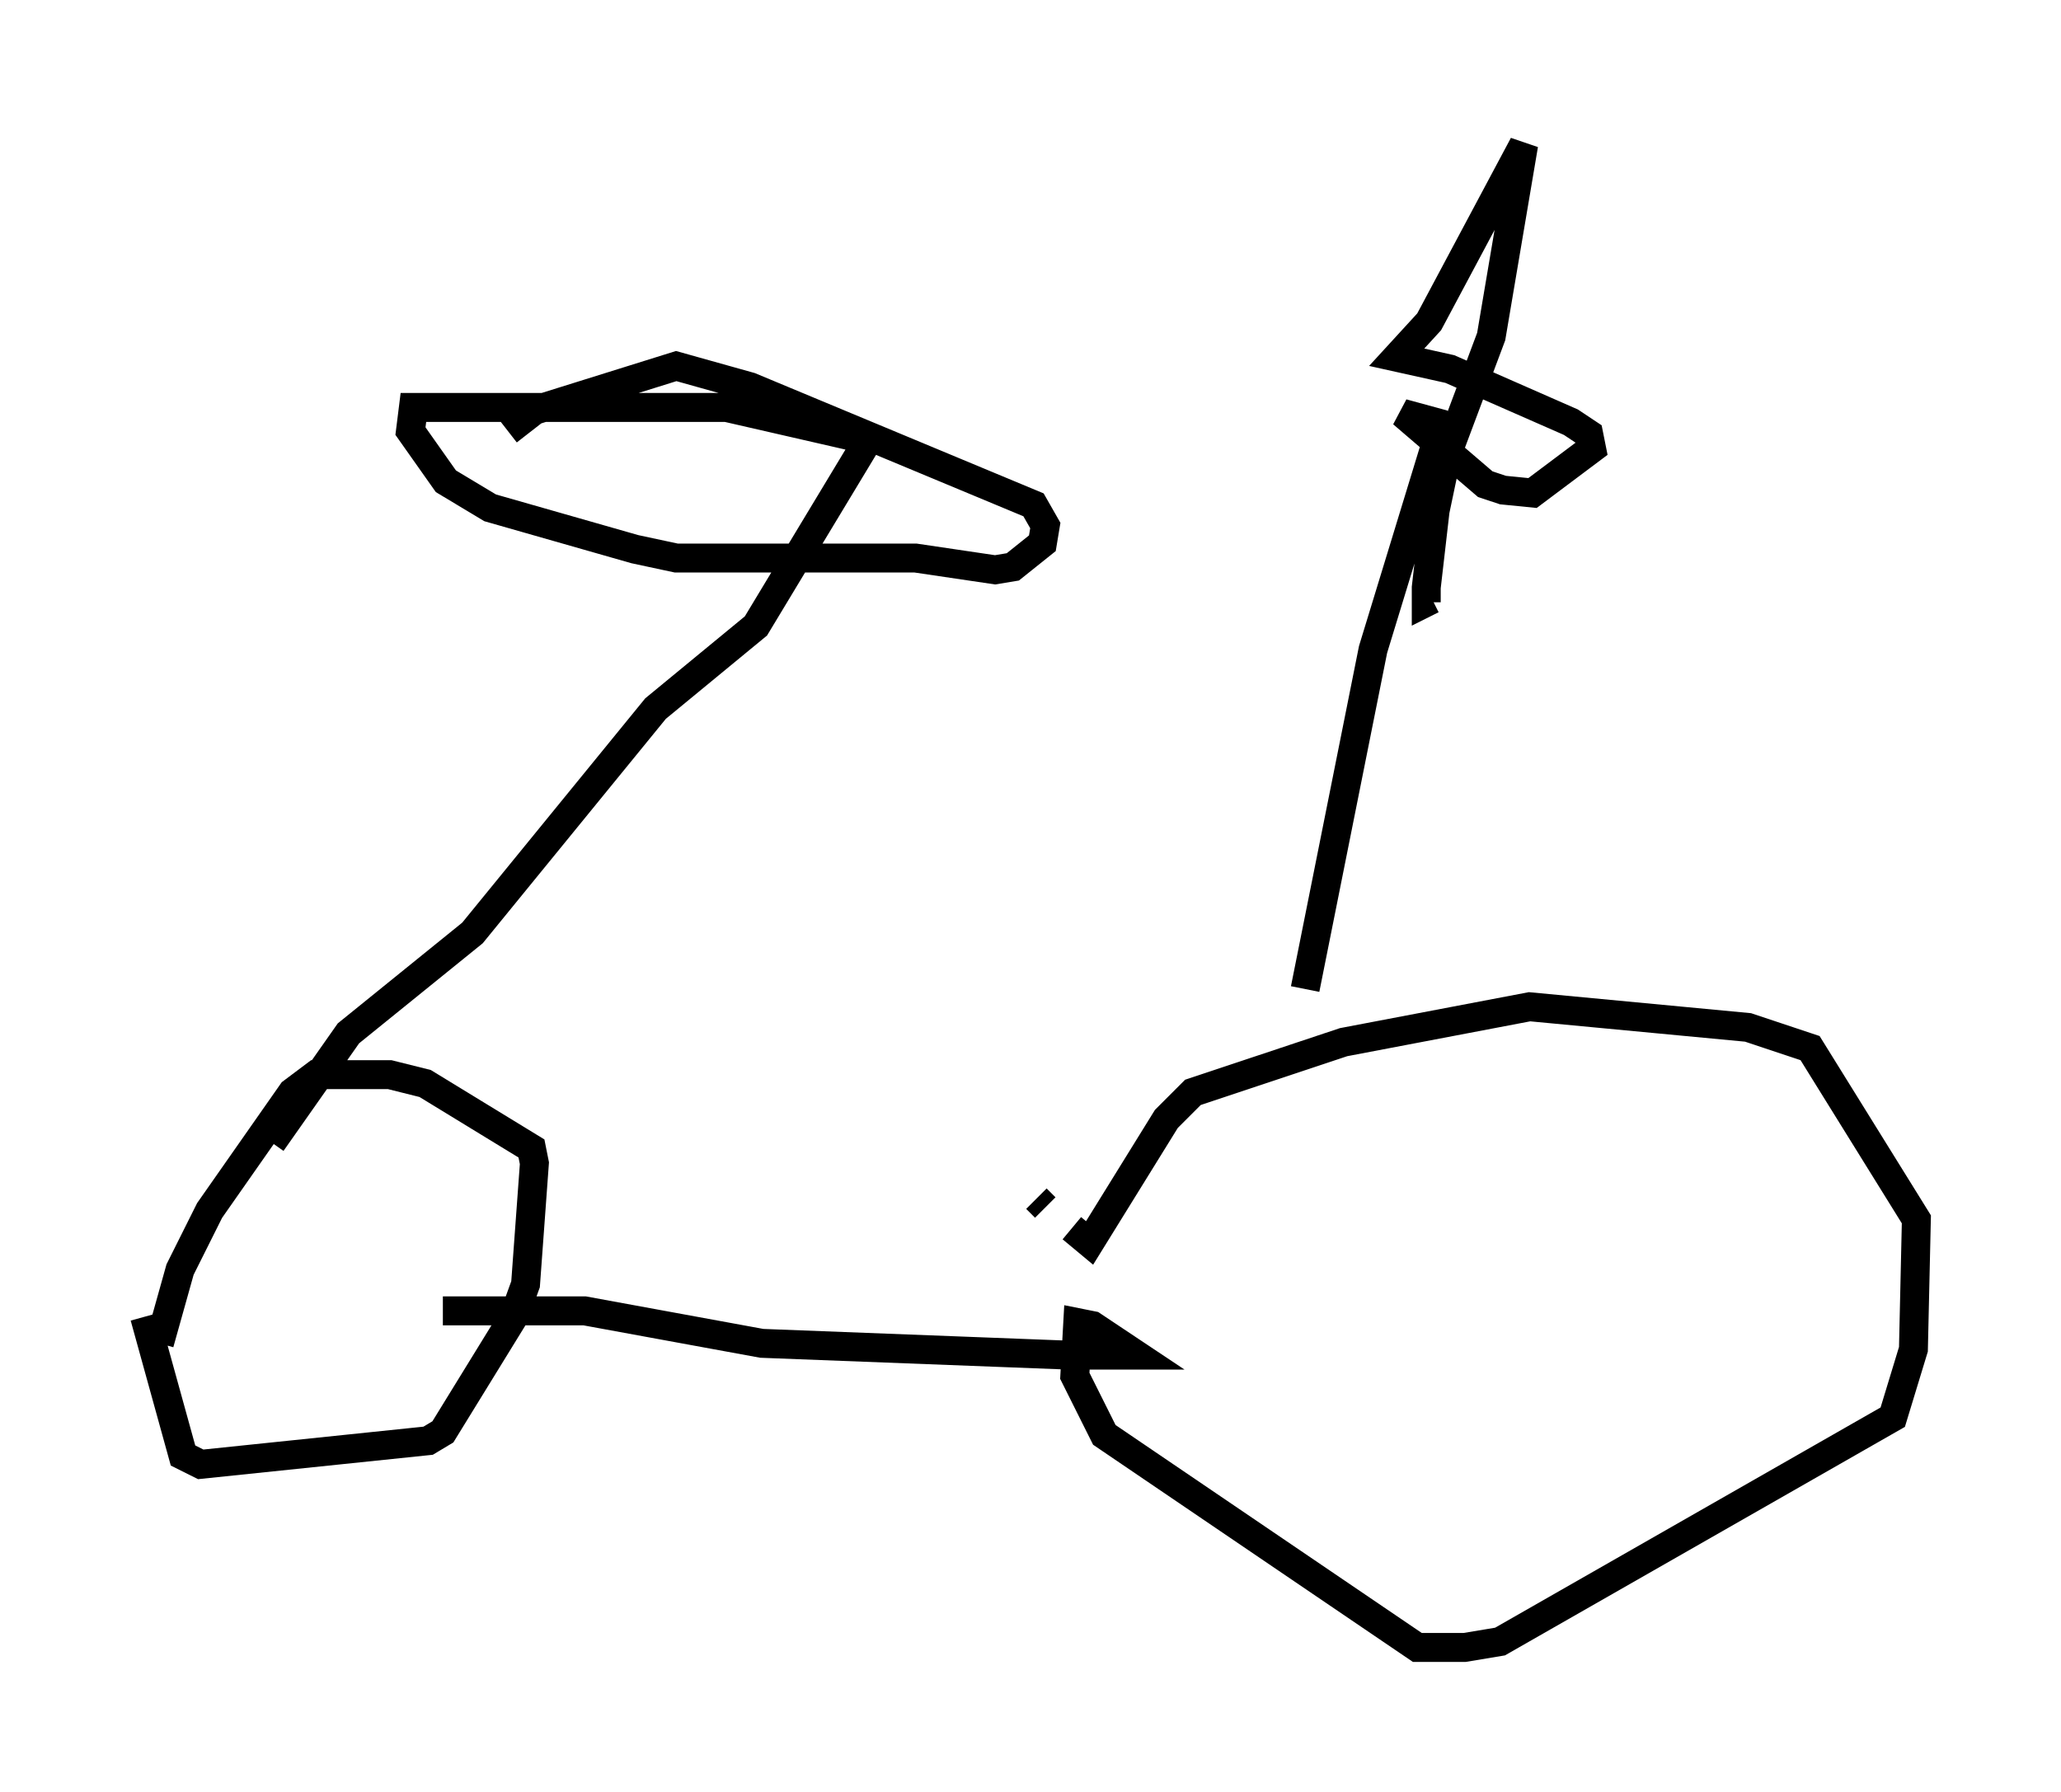 <?xml version="1.0" encoding="utf-8" ?>
<svg baseProfile="full" height="61.961" version="1.1" width="71.251" xmlns="http://www.w3.org/2000/svg" xmlns:ev="http://www.w3.org/2001/xml-events" xmlns:xlink="http://www.w3.org/1999/xlink"><defs /><rect fill="white" height="61.961" width="71.251" x="0" y="0" /><path d="M5.408, 43.996 m-0.408, 1.531 l1.327, 4.798 0.613, 0.306 l7.861, -0.817 0.51, -0.306 l2.45, -3.981 0.408, -1.123 l0.306, -4.185 -0.102, -0.51 l-3.675, -2.246 -1.225, -0.306 l-2.552, 0.0 -0.817, 0.613 l-2.858, 4.083 -1.021, 2.042 l-0.715, 2.552 m9.8, -1.123 l4.9, 0.0 6.125, 1.123 l10.617, 0.408 2.348, 0.0 l-1.531, -1.021 -0.51, -0.102 l-0.102, 1.838 1.021, 2.042 l10.821, 7.35 1.633, 0.0 l1.225, -0.204 13.577, -7.758 l0.715, -2.348 0.102, -4.492 l-3.675, -5.921 -2.144, -0.715 l-7.554, -0.715 -6.431, 1.225 l-5.206, 1.735 -0.919, 0.919 l-2.654, 4.288 -0.613, -0.51 m-0.919, -0.715 l-0.306, -0.306 m9.29, -7.248 l2.348, -11.74 2.246, -7.35 l-0.102, -0.51 -1.123, -0.306 l2.858, 2.45 0.613, 0.204 l1.021, 0.102 2.042, -1.531 l-0.102, -0.51 -0.613, -0.408 l-4.185, -1.838 -1.838, -0.408 l1.123, -1.225 3.267, -6.125 l-1.123, 6.635 -1.531, 4.083 l-0.408, 1.94 -0.306, 2.654 l0.0, 0.51 0.204, -0.102 m-40.119, 18.784 l2.654, -3.777 4.288, -3.471 l6.329, -7.758 3.471, -2.858 l3.879, -6.431 -4.9, -1.123 l-10.821, 0.0 -0.102, 0.817 l1.225, 1.735 1.531, 0.919 l5.002, 1.429 1.429, 0.306 l8.269, 0.0 2.756, 0.408 l0.613, -0.102 1.021, -0.817 l0.102, -0.613 -0.408, -0.715 l-9.8, -4.083 -2.552, -0.715 l-4.9, 1.531 -0.919, 0.715 m0.0, 0.0 l0.0, 0.0 " fill="none" stroke="black" stroke-width="1" /></svg>